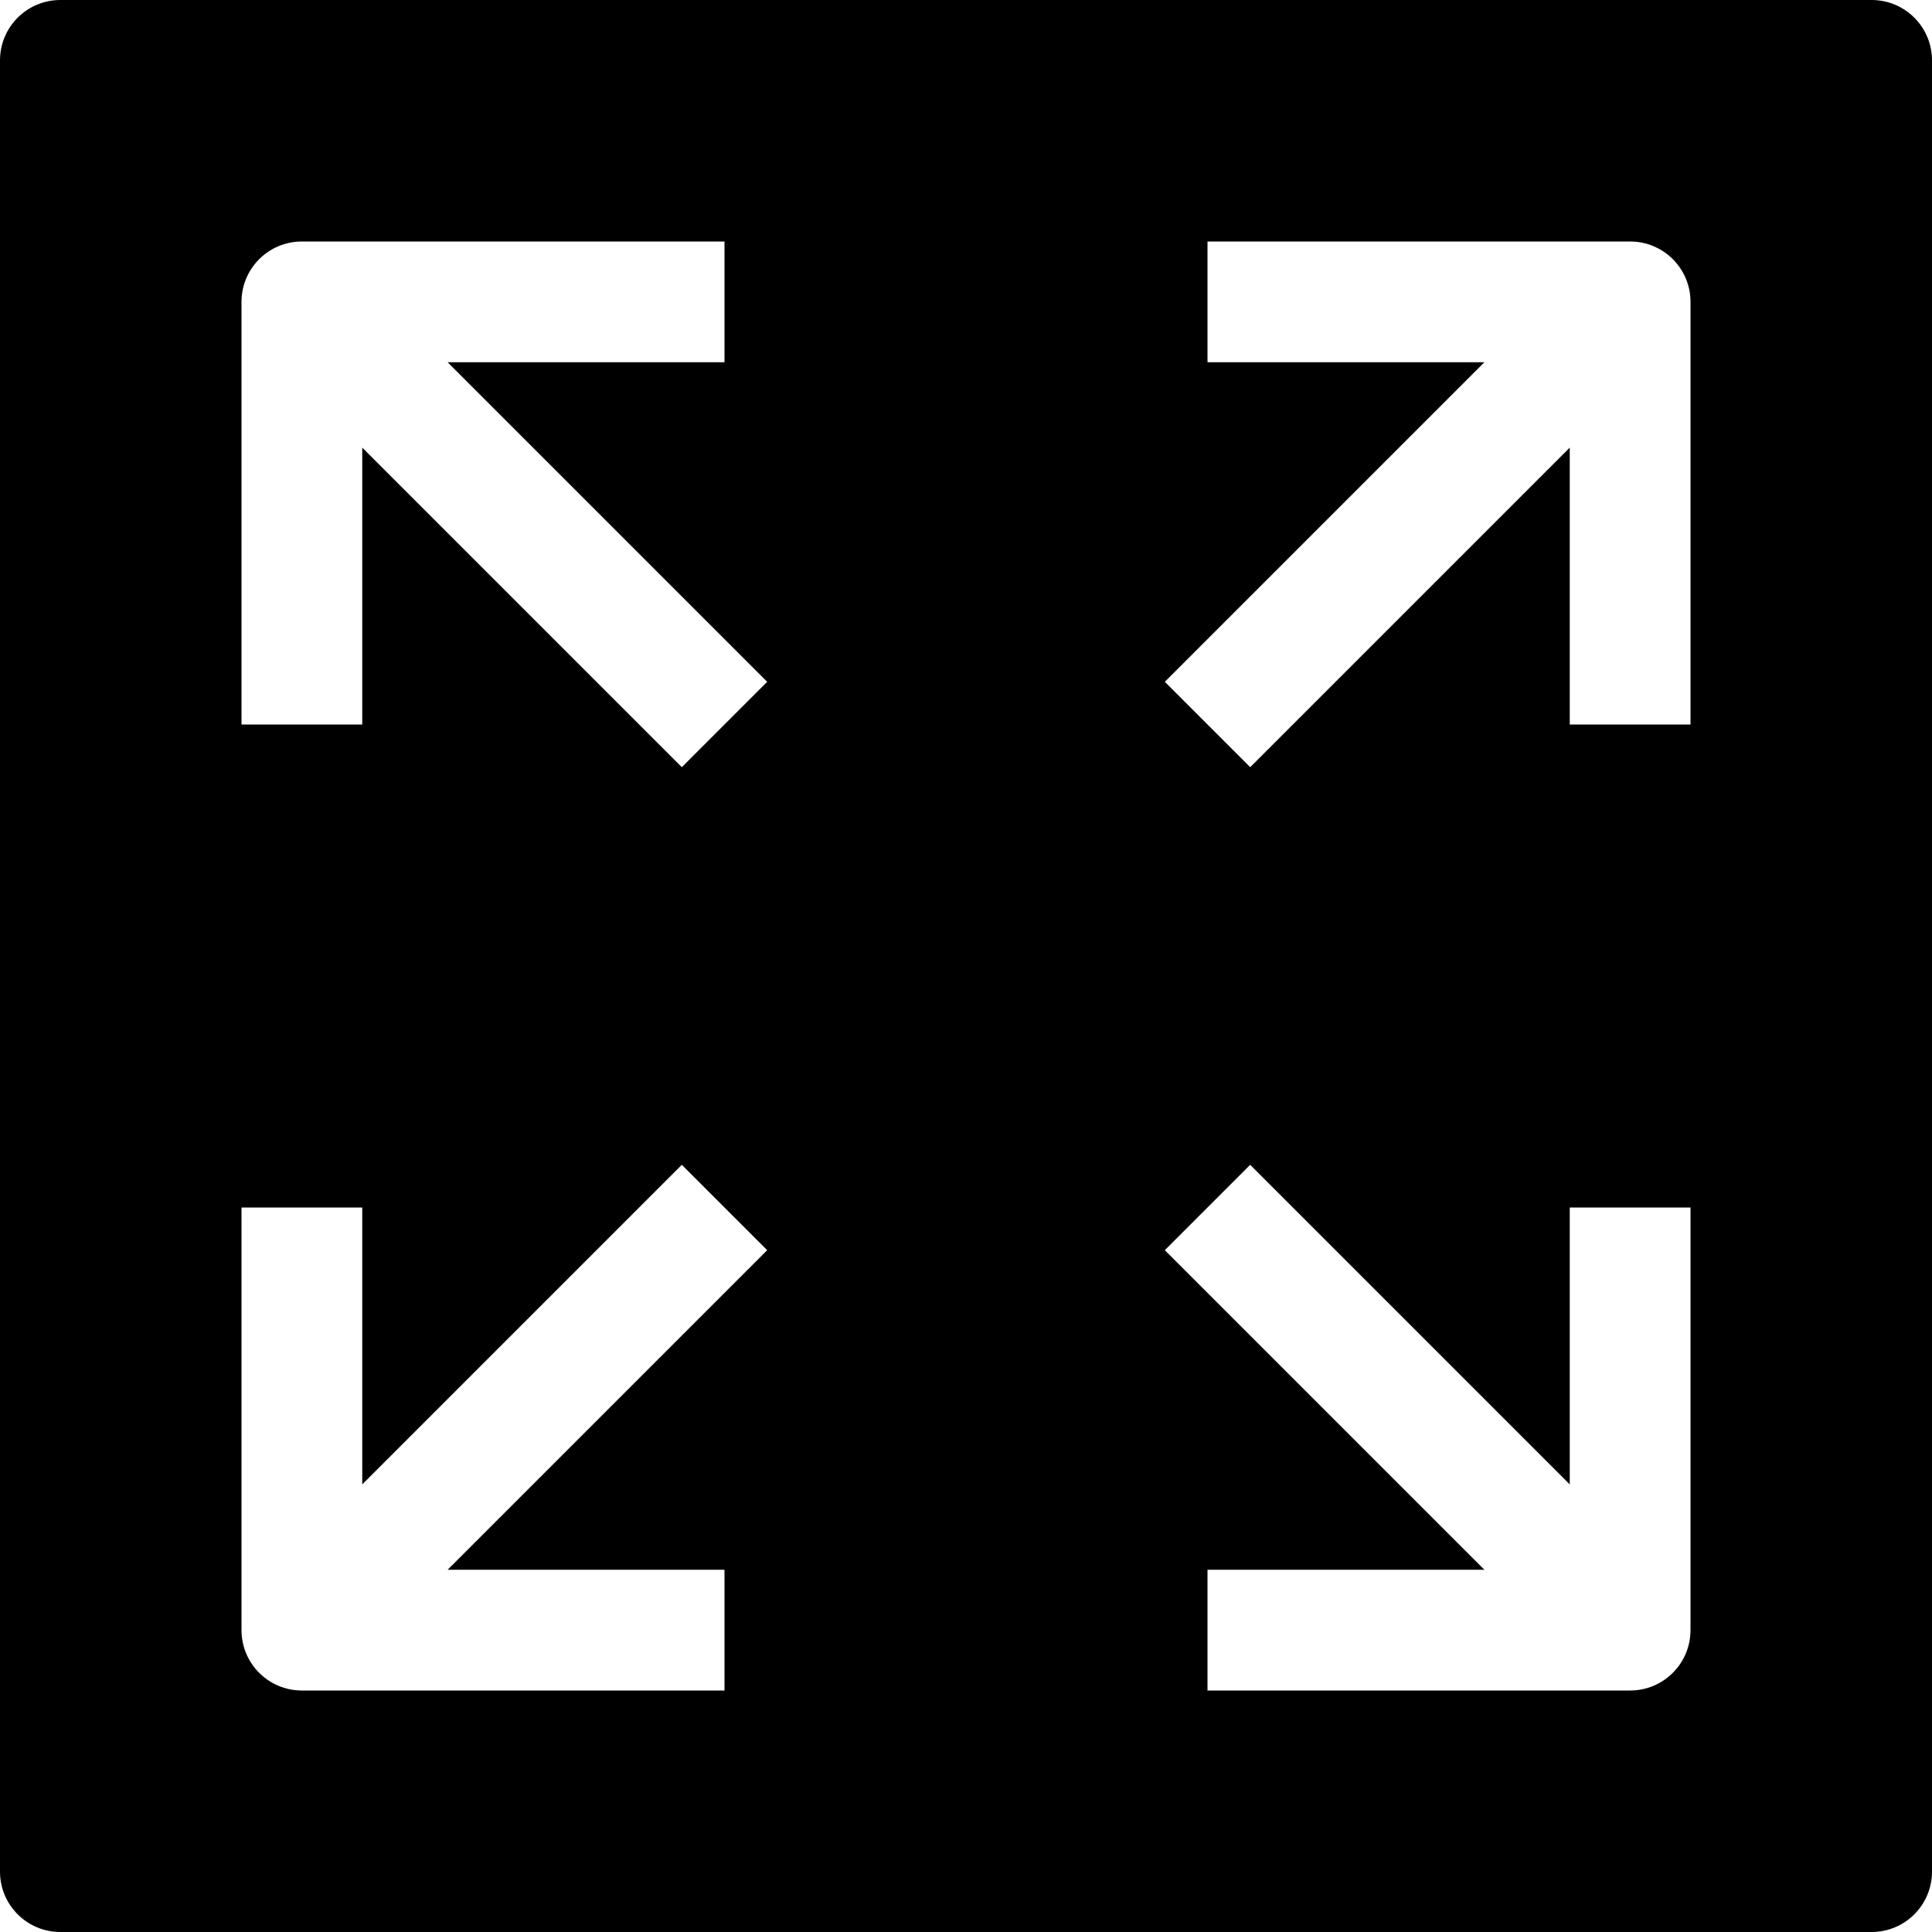 <?xml version="1.0" encoding="utf-8"?>
<!-- Generator: Adobe Illustrator 19.2.1, SVG Export Plug-In . SVG Version: 6.00 Build 0)  -->
<!DOCTYPE svg PUBLIC "-//W3C//DTD SVG 1.1//EN" "http://www.w3.org/Graphics/SVG/1.1/DTD/svg11.dtd">
<svg version="1.1" id="Layer_1" xmlns="http://www.w3.org/2000/svg" xmlns:xlink="http://www.w3.org/1999/xlink" x="0px" y="0px"
	 width="32px" height="32px" viewBox="0 0 32 32" enable-background="new 0 0 32 32" xml:space="preserve">
<path d="M31,0H1C0.447,0,0,0.448,0,1v30c0,0.552,0.447,1,1,1h30c0.553,0,1-0.448,1-1V1C32,0.448,31.553,0,31,0z M12,26v2H5
	c-0.553,0-1-0.448-1-1v-7h2v4.586l5.293-5.293l1.414,1.414L7.414,26H12z M11.293,12.707L6,7.414V12H4V5c0-0.552,0.447-1,1-1h7v2
	H7.414l5.293,5.293L11.293,12.707z M28,27c0,0.552-0.447,1-1,1h-7v-2h4.586l-5.293-5.293l1.414-1.414L26,24.586V20h2V27z M28,12h-2
	V7.414l-5.293,5.293l-1.414-1.414L24.586,6H20V4h7c0.553,0,1,0.448,1,1V12z"/>
</svg>
